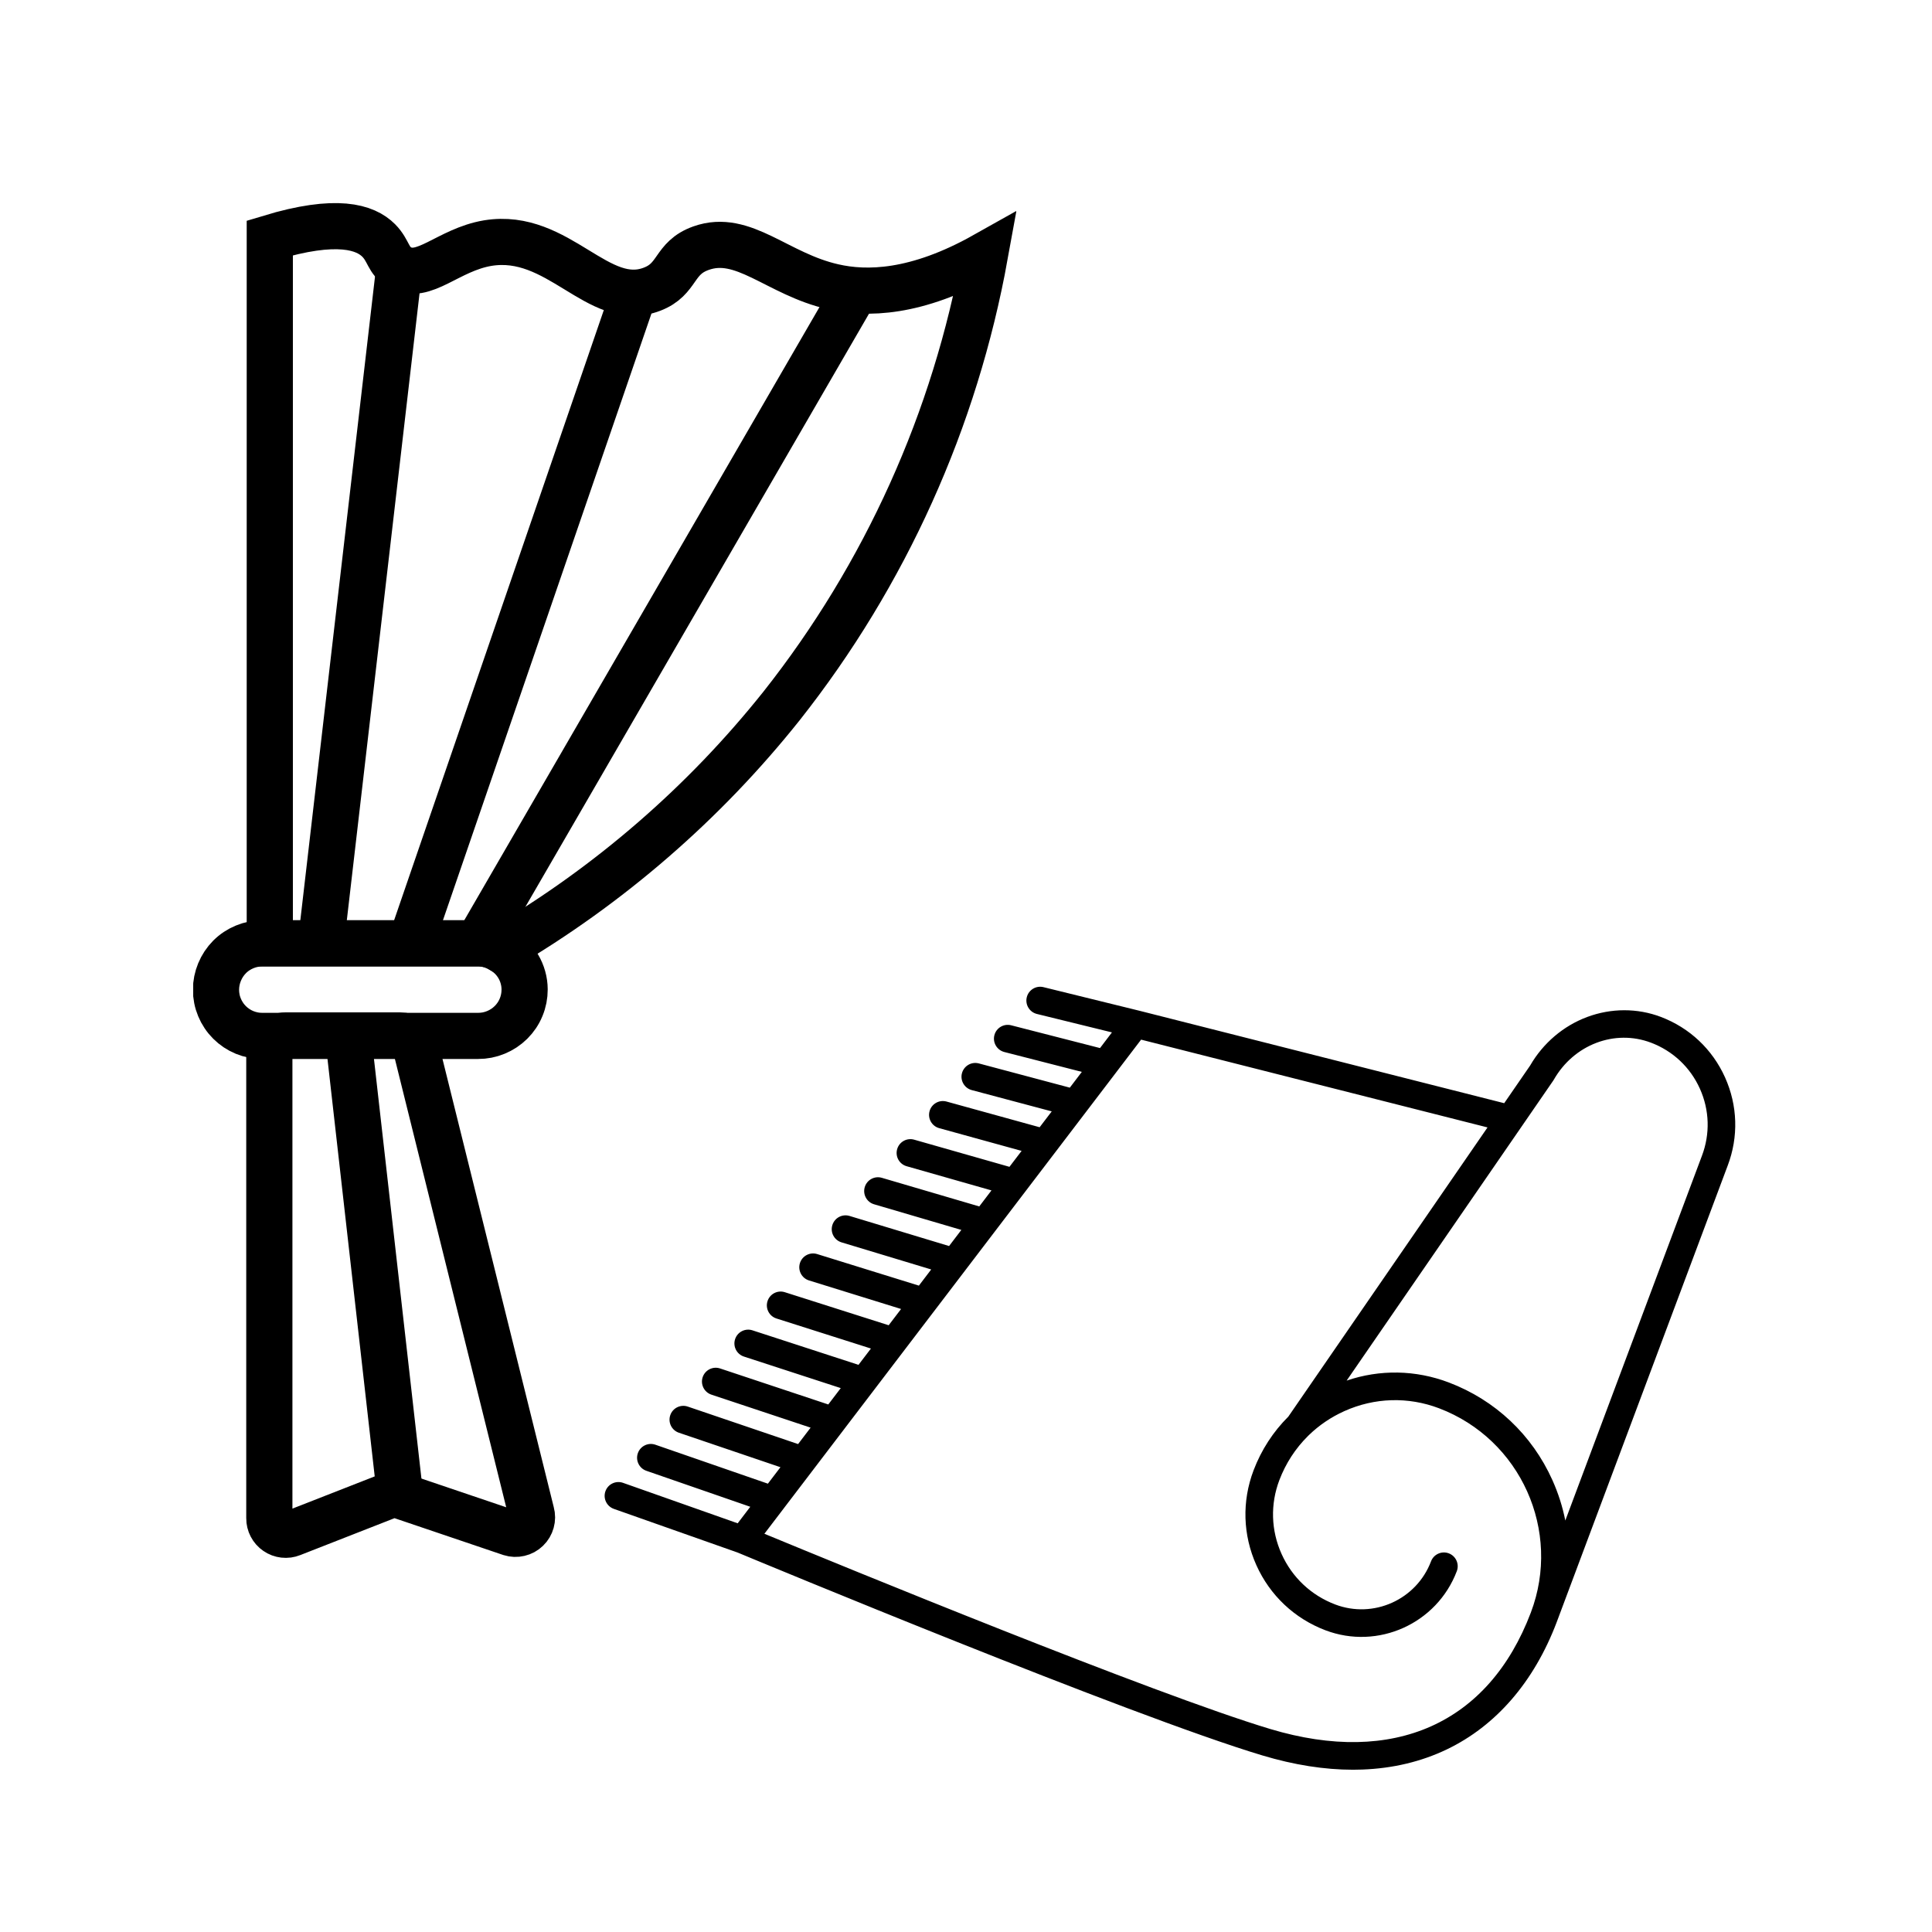 <svg xmlns="http://www.w3.org/2000/svg" xmlns:xlink="http://www.w3.org/1999/xlink" width="500" zoomAndPan="magnify" viewBox="0 0 375 375" height="500" preserveAspectRatio="xMidYMid meet" version="1.0"><defs><clipPath id="2bd05f6426"><path d="M 37.5 74 L 197.25 74 L 197.25 303 L 37.5 303 Z M 37.5 74 " clip-rule="nonzero"/></clipPath><clipPath id="3c2deb54cb"><path d="M 37.5 37.5 L 197.25 37.5 L 197.25 303 L 37.5 303 Z M 37.5 37.5 " clip-rule="nonzero"/></clipPath><clipPath id="20f59f9488"><path d="M 37.5 56 L 197.25 56 L 197.25 303 L 37.5 303 Z M 37.5 56 " clip-rule="nonzero"/></clipPath><clipPath id="7c4678a66b"><path d="M 37.5 37.5 L 197.25 37.5 L 197.25 303 L 37.5 303 Z M 37.5 37.5 " clip-rule="nonzero"/></clipPath><clipPath id="2e8cc08908"><path d="M 37.5 73 L 197.25 73 L 197.25 303 L 37.5 303 Z M 37.5 73 " clip-rule="nonzero"/></clipPath><clipPath id="7d43a62af8"><path d="M 117.297 191.262 L 337 191.262 L 337 343.512 L 117.297 343.512 Z M 117.297 191.262 " clip-rule="nonzero"/></clipPath></defs><g clip-path="url(#2bd05f6426)"><path stroke-linecap="butt" transform="matrix(2.241, 0, 0, 2.239, -5.742, 27.301)" fill="none" stroke-linejoin="miter" d="M 46.78 120.711 L 37.219 117.471 C 36.886 117.347 36.553 117.347 36.22 117.471 L 27.831 120.759 C 27.723 120.803 27.611 120.831 27.496 120.847 C 27.381 120.862 27.266 120.862 27.149 120.85 C 27.034 120.836 26.922 120.81 26.814 120.77 C 26.704 120.728 26.603 120.676 26.507 120.609 C 26.412 120.545 26.324 120.468 26.248 120.381 C 26.171 120.294 26.105 120.199 26.052 120.096 C 25.998 119.993 25.956 119.885 25.93 119.774 C 25.902 119.66 25.888 119.547 25.89 119.43 L 25.89 79 C 25.888 78.811 25.923 78.628 25.995 78.454 C 26.066 78.278 26.169 78.124 26.302 77.99 C 26.436 77.855 26.589 77.752 26.764 77.679 C 26.94 77.606 27.121 77.569 27.309 77.569 L 37.2 77.569 C 37.359 77.569 37.516 77.595 37.665 77.646 C 37.817 77.698 37.955 77.773 38.08 77.871 C 38.206 77.969 38.314 78.084 38.401 78.218 C 38.488 78.351 38.551 78.496 38.589 78.649 L 48.59 118.969 C 48.66 119.222 48.658 119.475 48.588 119.727 C 48.518 119.979 48.389 120.196 48.201 120.377 C 48.013 120.559 47.791 120.679 47.537 120.738 C 47.282 120.798 47.03 120.789 46.78 120.711 Z M 46.78 120.711 " stroke="#000000" stroke-width="4" stroke-opacity="1" stroke-miterlimit="10"/></g><g clip-path="url(#3c2deb54cb)"><path stroke-linecap="butt" transform="matrix(2.241, 0, 0, 2.239, -5.742, 27.301)" fill="none" stroke-linejoin="miter" d="M 87.87 9.921 C 87.226 13.475 86.37 16.977 85.298 20.426 C 84.228 23.877 82.95 27.248 81.466 30.542 C 79.982 33.835 78.302 37.026 76.428 40.114 C 74.553 43.202 72.498 46.163 70.259 49 C 66.905 53.212 63.193 57.084 59.126 60.612 C 55.058 64.141 50.703 67.272 46.06 70 L 45.929 70.121 C 45.314 69.754 44.646 69.575 43.93 69.58 L 25.93 69.58 L 25.93 8.431 C 31.739 6.67 34.21 7.49 35.369 8.659 C 36.239 9.54 36.17 10.409 37.17 10.98 C 39.24 12.17 41.36 9.46 44.81 8.881 C 50.951 7.879 54.369 14.67 59.03 12.88 C 61.34 12 60.86 10.181 63.28 9.32 C 66.95 8.01 69.87 11.57 74.729 12.67 C 77.601 13.33 81.9 13.279 87.87 9.921 Z M 87.87 9.921 " stroke="#000000" stroke-width="4" stroke-opacity="1" stroke-miterlimit="10"/></g><g clip-path="url(#20f59f9488)"><path stroke-linecap="butt" transform="matrix(2.241, 0, 0, 2.239, -5.742, 27.301)" fill="none" stroke-linejoin="miter" d="M 48.001 73.581 C 48.002 74.116 47.903 74.633 47.697 75.128 C 47.493 75.626 47.2 76.062 46.82 76.44 C 46.44 76.815 46.004 77.103 45.511 77.306 C 45.018 77.51 44.503 77.611 43.97 77.609 L 25.27 77.609 C 25.008 77.609 24.747 77.585 24.49 77.533 C 24.232 77.482 23.981 77.405 23.739 77.306 C 23.496 77.205 23.266 77.082 23.048 76.936 C 22.829 76.789 22.626 76.624 22.442 76.439 C 22.255 76.252 22.09 76.051 21.945 75.831 C 21.798 75.613 21.675 75.383 21.575 75.14 C 21.474 74.898 21.397 74.648 21.347 74.39 C 21.296 74.132 21.27 73.872 21.27 73.61 C 21.272 73.076 21.376 72.562 21.58 72.07 C 21.784 71.576 22.074 71.14 22.45 70.759 C 22.827 70.382 23.265 70.093 23.758 69.89 C 24.251 69.686 24.766 69.587 25.299 69.59 L 43.94 69.59 C 44.657 69.583 45.324 69.763 45.94 70.129 C 46.25 70.299 46.533 70.505 46.789 70.751 C 47.043 70.995 47.261 71.269 47.443 71.572 C 47.624 71.876 47.762 72.199 47.856 72.539 C 47.952 72.879 47.999 73.226 48.001 73.581 Z M 48.001 73.581 " stroke="#000000" stroke-width="4" stroke-opacity="1" stroke-miterlimit="10"/></g><g clip-path="url(#7c4678a66b)"><path stroke-linecap="butt" transform="matrix(2.241, 0, 0, 2.239, -5.742, 27.301)" fill="none" stroke-linejoin="miter" d="M 37.149 10.98 L 30.36 69.55 " stroke="#000000" stroke-width="4" stroke-opacity="1" stroke-miterlimit="10"/><path stroke-linecap="butt" transform="matrix(2.241, 0, 0, 2.239, -5.742, 27.301)" fill="none" stroke-linejoin="miter" d="M 57.52 13.1 L 38.209 69.341 " stroke="#000000" stroke-width="4" stroke-opacity="1" stroke-miterlimit="10"/><path stroke-linecap="butt" transform="matrix(2.241, 0, 0, 2.239, -5.742, 27.301)" fill="none" stroke-linejoin="miter" d="M 76.619 13.1 L 43.94 69.561 " stroke="#000000" stroke-width="4" stroke-opacity="1" stroke-miterlimit="10"/></g><g clip-path="url(#2e8cc08908)"><path stroke-linecap="butt" transform="matrix(2.241, 0, 0, 2.239, -5.742, 27.301)" fill="none" stroke-linejoin="miter" d="M 37.219 117.471 L 32.69 77.4 " stroke="#000000" stroke-width="4" stroke-opacity="1" stroke-miterlimit="10"/></g><g clip-path="url(#7d43a62af8)"><path fill="#000000" d="M 246.57 335.602 C 270.527 342.793 288.957 334.551 297.137 312.996 L 297.137 312.992 C 303.148 297.148 295.156 279.363 279.324 273.348 C 273.32 271.066 266.793 271.262 260.934 273.898 C 258.355 275.059 256.043 276.629 254.07 278.539 C 254.004 278.609 253.938 278.676 253.867 278.738 C 251.457 281.129 249.562 284.027 248.32 287.297 C 246.547 291.969 246.699 297.051 248.746 301.609 C 250.793 306.168 254.492 309.652 259.16 311.426 C 266.594 314.25 274.938 310.496 277.762 303.055 C 278.285 301.676 279.832 300.98 281.215 301.504 C 282.594 302.031 283.289 303.574 282.766 304.961 C 278.895 315.16 267.453 320.305 257.262 316.434 C 251.258 314.152 246.5 309.668 243.863 303.805 C 241.23 297.941 241.035 291.406 243.316 285.395 C 244.828 281.414 247.129 277.883 250.062 274.969 L 288.727 218.832 L 221.488 201.793 L 216.66 208.125 C 216.66 208.125 216.66 208.129 216.656 208.133 L 181.516 254.227 C 181.512 254.227 181.512 254.227 181.512 254.23 L 175.641 261.93 C 175.637 261.938 175.633 261.941 175.629 261.945 L 169.766 269.637 C 169.758 269.645 169.754 269.652 169.746 269.664 L 163.891 277.34 C 163.883 277.352 163.875 277.363 163.867 277.375 L 158.016 285.047 C 158.008 285.059 158 285.07 157.992 285.082 L 152.141 292.754 C 152.133 292.766 152.125 292.777 152.117 292.789 L 148.367 297.703 C 163.047 303.773 223.949 328.812 246.57 335.602 Z M 303.824 295.133 L 330.34 224.348 C 331.953 220.094 331.816 215.473 329.953 211.324 C 328.09 207.176 324.723 204.004 320.477 202.391 C 313.434 199.715 305.488 202.738 301.586 209.582 C 301.547 209.648 301.508 209.711 301.465 209.773 L 261.383 267.973 C 267.828 265.777 274.773 265.891 281.223 268.34 C 290.23 271.762 297.367 278.488 301.316 287.281 C 302.461 289.828 303.297 292.461 303.824 295.133 Z M 117.512 289.453 C 118.004 288.059 119.531 287.328 120.926 287.816 L 143.184 295.672 L 145.629 292.465 L 125.457 285.48 C 124.062 284.996 123.32 283.469 123.805 282.07 C 124.289 280.676 125.812 279.934 127.207 280.418 L 149.047 287.98 L 151.484 284.785 L 131.77 278.09 C 130.371 277.613 129.621 276.094 130.098 274.691 C 130.57 273.293 132.09 272.543 133.492 273.016 L 154.91 280.293 L 157.34 277.105 L 138.082 270.699 C 136.68 270.23 135.922 268.715 136.387 267.312 C 136.855 265.91 138.371 265.148 139.77 265.617 L 160.77 272.605 L 163.191 269.43 L 144.398 263.309 C 142.992 262.852 142.223 261.34 142.68 259.934 C 143.137 258.527 144.648 257.758 146.051 258.215 L 166.633 264.914 L 169.047 261.75 L 150.711 255.918 C 149.305 255.473 148.523 253.965 148.973 252.559 C 149.418 251.148 150.922 250.367 152.332 250.816 L 172.492 257.23 L 174.898 254.074 L 157.023 248.531 C 155.613 248.094 154.824 246.59 155.262 245.18 C 155.699 243.766 157.199 242.977 158.609 243.414 L 178.355 249.539 L 180.746 246.402 L 163.34 241.141 C 161.926 240.711 161.125 239.219 161.555 237.805 C 161.98 236.387 163.473 235.586 164.891 236.012 L 184.215 241.855 L 186.598 238.727 L 169.656 233.75 C 168.242 233.336 167.43 231.848 167.844 230.43 C 168.262 229.008 169.75 228.195 171.168 228.613 L 190.074 234.168 L 192.445 231.055 L 175.977 226.363 C 174.555 225.957 173.73 224.477 174.137 223.051 C 174.539 221.629 176.02 220.805 177.441 221.211 L 195.934 226.48 L 198.293 223.387 L 182.293 218.973 C 180.871 218.582 180.035 217.105 180.426 215.68 C 180.816 214.254 182.293 213.418 183.719 213.809 L 201.793 218.797 L 204.141 215.719 L 188.613 211.586 C 187.188 211.203 186.336 209.734 186.715 208.309 C 187.098 206.879 188.562 206.027 189.992 206.41 L 207.652 211.113 L 209.984 208.051 L 194.938 204.195 C 193.508 203.828 192.641 202.367 193.008 200.938 C 193.375 199.504 194.832 198.641 196.266 199.008 L 213.512 203.43 L 215.828 200.387 L 201.258 196.809 C 199.824 196.453 198.945 195.004 199.297 193.566 C 199.652 192.129 201.102 191.254 202.535 191.605 L 221.07 196.164 C 221.074 196.164 221.074 196.164 221.078 196.164 C 221.082 196.164 221.086 196.164 221.09 196.168 L 291.965 214.129 L 296.996 206.824 C 299.512 202.469 303.441 199.125 308.074 197.395 C 312.738 195.656 317.816 195.652 322.375 197.383 C 327.961 199.504 332.383 203.676 334.832 209.129 C 337.281 214.578 337.465 220.66 335.348 226.234 L 302.145 314.883 C 302.145 314.883 302.145 314.887 302.145 314.887 C 302.141 314.891 302.141 314.891 302.141 314.895 C 297.754 326.449 290.383 334.977 280.816 339.562 C 275.867 341.934 270.352 343.25 264.426 343.469 C 263.828 343.492 263.227 343.504 262.625 343.504 C 257.078 343.504 251.168 342.574 245.031 340.73 C 219.262 332.996 147.109 302.988 143.172 301.348 L 119.145 292.871 C 117.754 292.375 117.02 290.848 117.512 289.453 " fill-opacity="1" fill-rule="nonzero"/></g></svg>